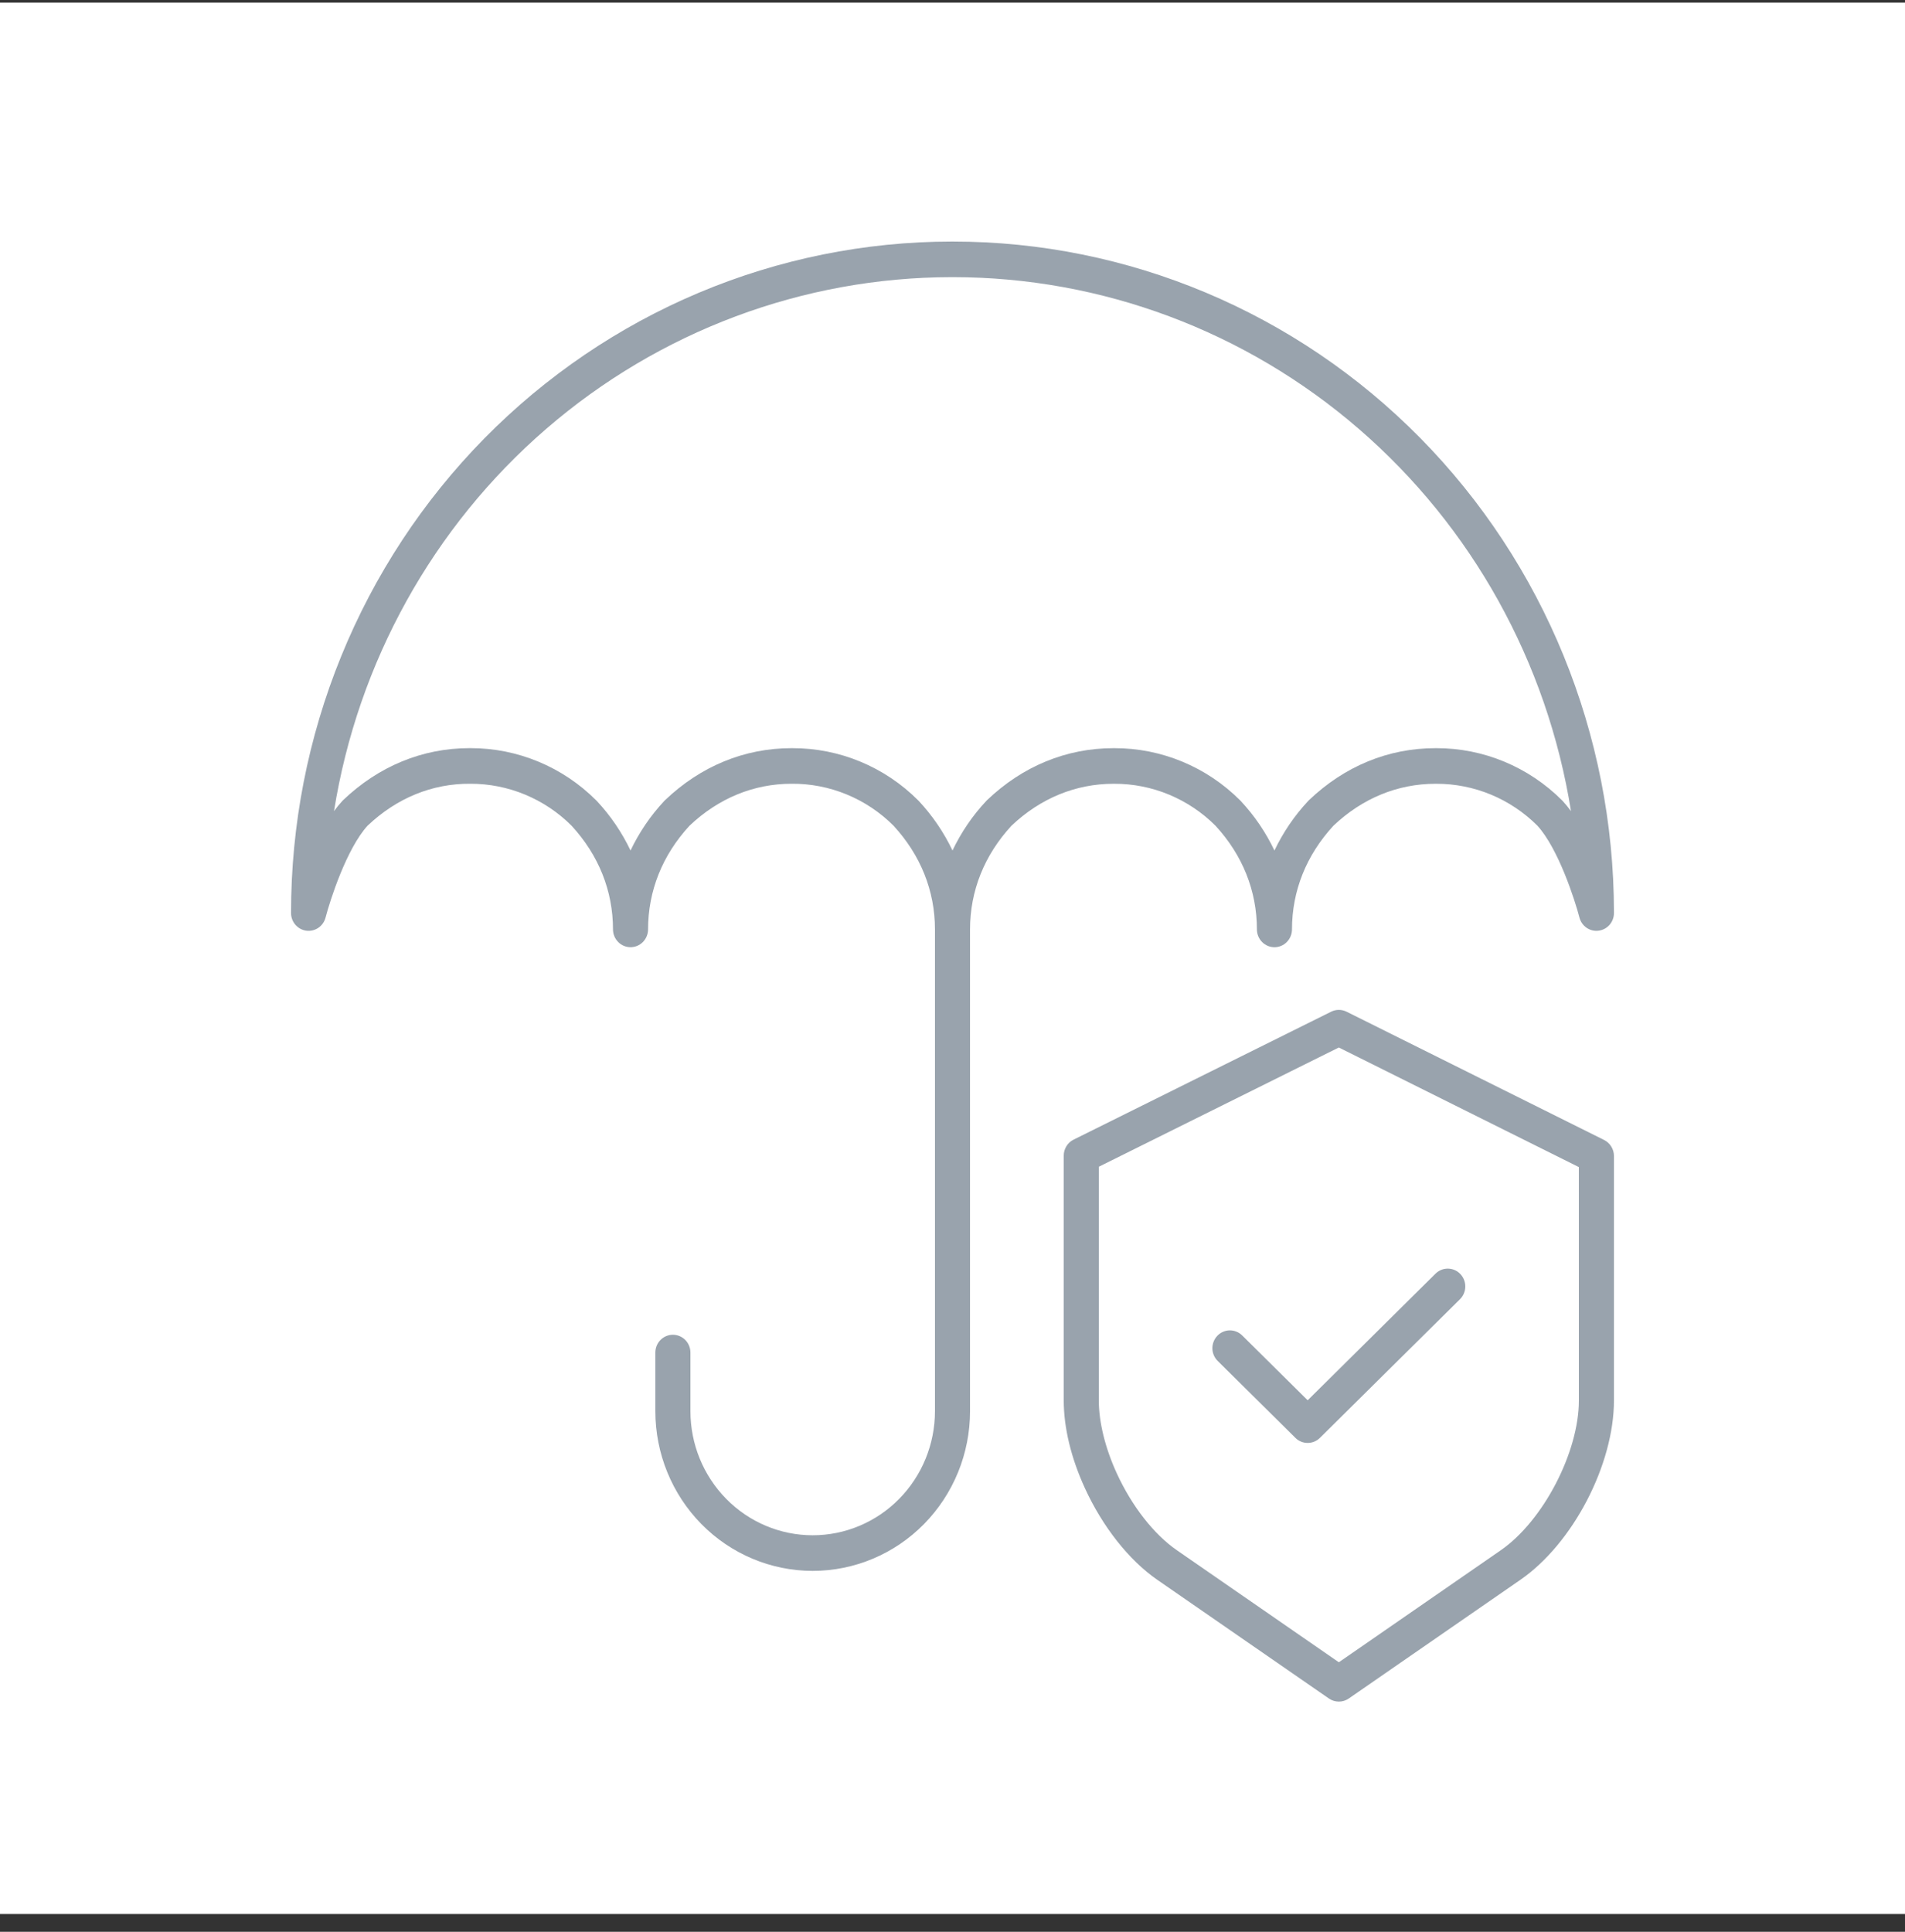 <svg width="72" height="73" viewBox="0 0 72 73" fill="none" xmlns="http://www.w3.org/2000/svg">
<rect x="0" y="0" width="72" height="73" fill="#333333" stroke="none"/>
<rect y="0.099" width="72" height="72.229" fill="white"/>
<path d="M36.016 9.128H35.968C32.687 9.13 29.439 9.788 26.408 11.064C23.378 12.341 20.625 14.211 18.306 16.567C15.988 18.923 14.149 21.72 12.896 24.798C11.642 27.875 10.998 31.173 11 34.503C11 34.667 11.059 34.824 11.165 34.947C11.272 35.069 11.418 35.149 11.578 35.17C11.737 35.191 11.899 35.152 12.033 35.061C12.166 34.97 12.262 34.833 12.304 34.675C12.48 33.998 13.107 32.063 13.89 31.204C14.991 30.159 16.333 29.606 17.777 29.617C19.206 29.614 20.58 30.182 21.599 31.199C22.626 32.31 23.168 33.666 23.168 35.12C23.168 35.298 23.238 35.469 23.363 35.596C23.487 35.722 23.655 35.793 23.831 35.793C24.007 35.793 24.176 35.722 24.3 35.596C24.424 35.469 24.494 35.298 24.494 35.12C24.494 33.668 25.035 32.315 26.058 31.205C27.152 30.166 28.485 29.617 29.919 29.617C30.631 29.611 31.338 29.748 31.998 30.02C32.659 30.291 33.26 30.692 33.768 31.199C34.794 32.31 35.337 33.666 35.337 35.12V53.326C35.337 54.57 34.85 55.763 33.983 56.642C33.117 57.522 31.942 58.016 30.716 58.016C29.491 58.016 28.315 57.522 27.449 56.642C26.582 55.763 26.095 54.57 26.095 53.326V51.112C26.095 50.933 26.025 50.762 25.901 50.636C25.777 50.51 25.608 50.439 25.432 50.439C25.256 50.439 25.088 50.51 24.963 50.636C24.839 50.762 24.769 50.933 24.769 51.112V53.326C24.769 54.927 25.396 56.462 26.511 57.594C27.626 58.726 29.139 59.362 30.716 59.362C32.293 59.362 33.806 58.726 34.921 57.594C36.036 56.462 36.663 54.927 36.663 53.326V35.12C36.663 33.668 37.203 32.315 38.227 31.205C39.32 30.167 40.654 29.618 42.087 29.618H42.114C43.544 29.614 44.917 30.183 45.937 31.2C46.963 32.311 47.505 33.666 47.505 35.121C47.505 35.299 47.575 35.47 47.7 35.596C47.824 35.723 47.993 35.794 48.169 35.794C48.344 35.794 48.513 35.723 48.637 35.596C48.761 35.47 48.831 35.299 48.831 35.121C48.831 33.669 49.372 32.316 50.395 31.205C51.489 30.167 52.822 29.618 54.256 29.618H54.282C55.712 29.614 57.086 30.183 58.105 31.2C58.891 32.057 59.52 33.997 59.696 34.675C59.737 34.832 59.834 34.97 59.967 35.061C60.101 35.152 60.263 35.191 60.422 35.169C60.582 35.149 60.728 35.069 60.835 34.947C60.941 34.824 61 34.666 61 34.503V34.471C60.996 27.748 58.362 21.302 53.677 16.55C48.992 11.797 42.639 9.128 36.016 9.128ZM59.062 30.268C59.056 30.262 59.05 30.255 59.044 30.249C57.776 28.979 56.066 28.268 54.285 28.272H54.252C52.472 28.272 50.818 28.952 49.471 30.239C49.462 30.248 49.452 30.258 49.443 30.268C48.925 30.821 48.495 31.453 48.168 32.14C47.841 31.453 47.411 30.821 46.894 30.268C46.888 30.262 46.882 30.255 46.876 30.249C45.609 28.979 43.898 28.268 42.117 28.272H42.084C40.303 28.272 38.65 28.952 37.303 30.239C37.294 30.248 37.284 30.258 37.275 30.268C36.757 30.821 36.327 31.453 36 32.139C35.673 31.453 35.242 30.821 34.725 30.267C34.719 30.261 34.713 30.255 34.707 30.249C33.44 28.978 31.729 28.268 29.948 28.272H29.915C28.135 28.272 26.482 28.952 25.134 30.239C25.125 30.248 25.115 30.258 25.106 30.267C24.588 30.821 24.159 31.453 23.831 32.139C23.504 31.452 23.074 30.821 22.556 30.267C22.55 30.261 22.544 30.255 22.538 30.249C21.271 28.979 19.561 28.268 17.781 28.271H17.747C15.967 28.271 14.314 28.952 12.966 30.238C12.957 30.248 12.947 30.257 12.938 30.267C12.826 30.389 12.721 30.517 12.624 30.652C13.524 25.024 16.366 19.904 20.642 16.208C24.919 12.511 30.351 10.479 35.968 10.473H36C36.005 10.473 36.011 10.473 36.016 10.473C41.636 10.475 47.072 12.506 51.352 16.203C55.632 19.9 58.476 25.022 59.376 30.652C59.279 30.518 59.174 30.39 59.062 30.268Z" fill="#99A3AD"/>
<path d="M60.629 43.079L50.894 38.231C50.803 38.186 50.703 38.162 50.602 38.162C50.501 38.162 50.401 38.186 50.311 38.231L40.576 43.066C40.464 43.121 40.37 43.207 40.305 43.314C40.239 43.421 40.204 43.544 40.204 43.67V52.919C40.204 53.946 40.48 55.093 41.003 56.234C41.673 57.696 42.67 58.959 43.739 59.698L50.229 64.186C50.339 64.262 50.469 64.302 50.602 64.302C50.735 64.302 50.865 64.262 50.975 64.186L57.465 59.698C59.447 58.328 61 55.35 61 52.919V43.683C61 43.558 60.965 43.434 60.899 43.328C60.834 43.221 60.74 43.135 60.629 43.079ZM59.674 52.919C59.674 54.883 58.321 57.478 56.719 58.585L50.602 62.815L44.485 58.585C43.608 57.979 42.777 56.915 42.205 55.667C41.77 54.715 41.53 53.739 41.53 52.919V44.09L50.601 39.584L59.673 44.103L59.674 52.919Z" fill="#99A3AD"/>
<path d="M46.946 50.462C46.82 50.339 46.651 50.271 46.475 50.273C46.3 50.276 46.133 50.349 46.011 50.476C45.889 50.604 45.821 50.775 45.822 50.953C45.824 51.13 45.895 51.3 46.02 51.425L48.961 54.336C49.084 54.459 49.251 54.527 49.423 54.527C49.596 54.527 49.763 54.459 49.886 54.336L55.184 49.092C55.309 48.967 55.38 48.797 55.381 48.619C55.383 48.441 55.315 48.27 55.193 48.143C55.071 48.015 54.904 47.943 54.728 47.94C54.553 47.937 54.384 48.005 54.258 48.128L49.424 52.915L46.946 50.462Z" fill="#99A3AD"/>
</svg>
